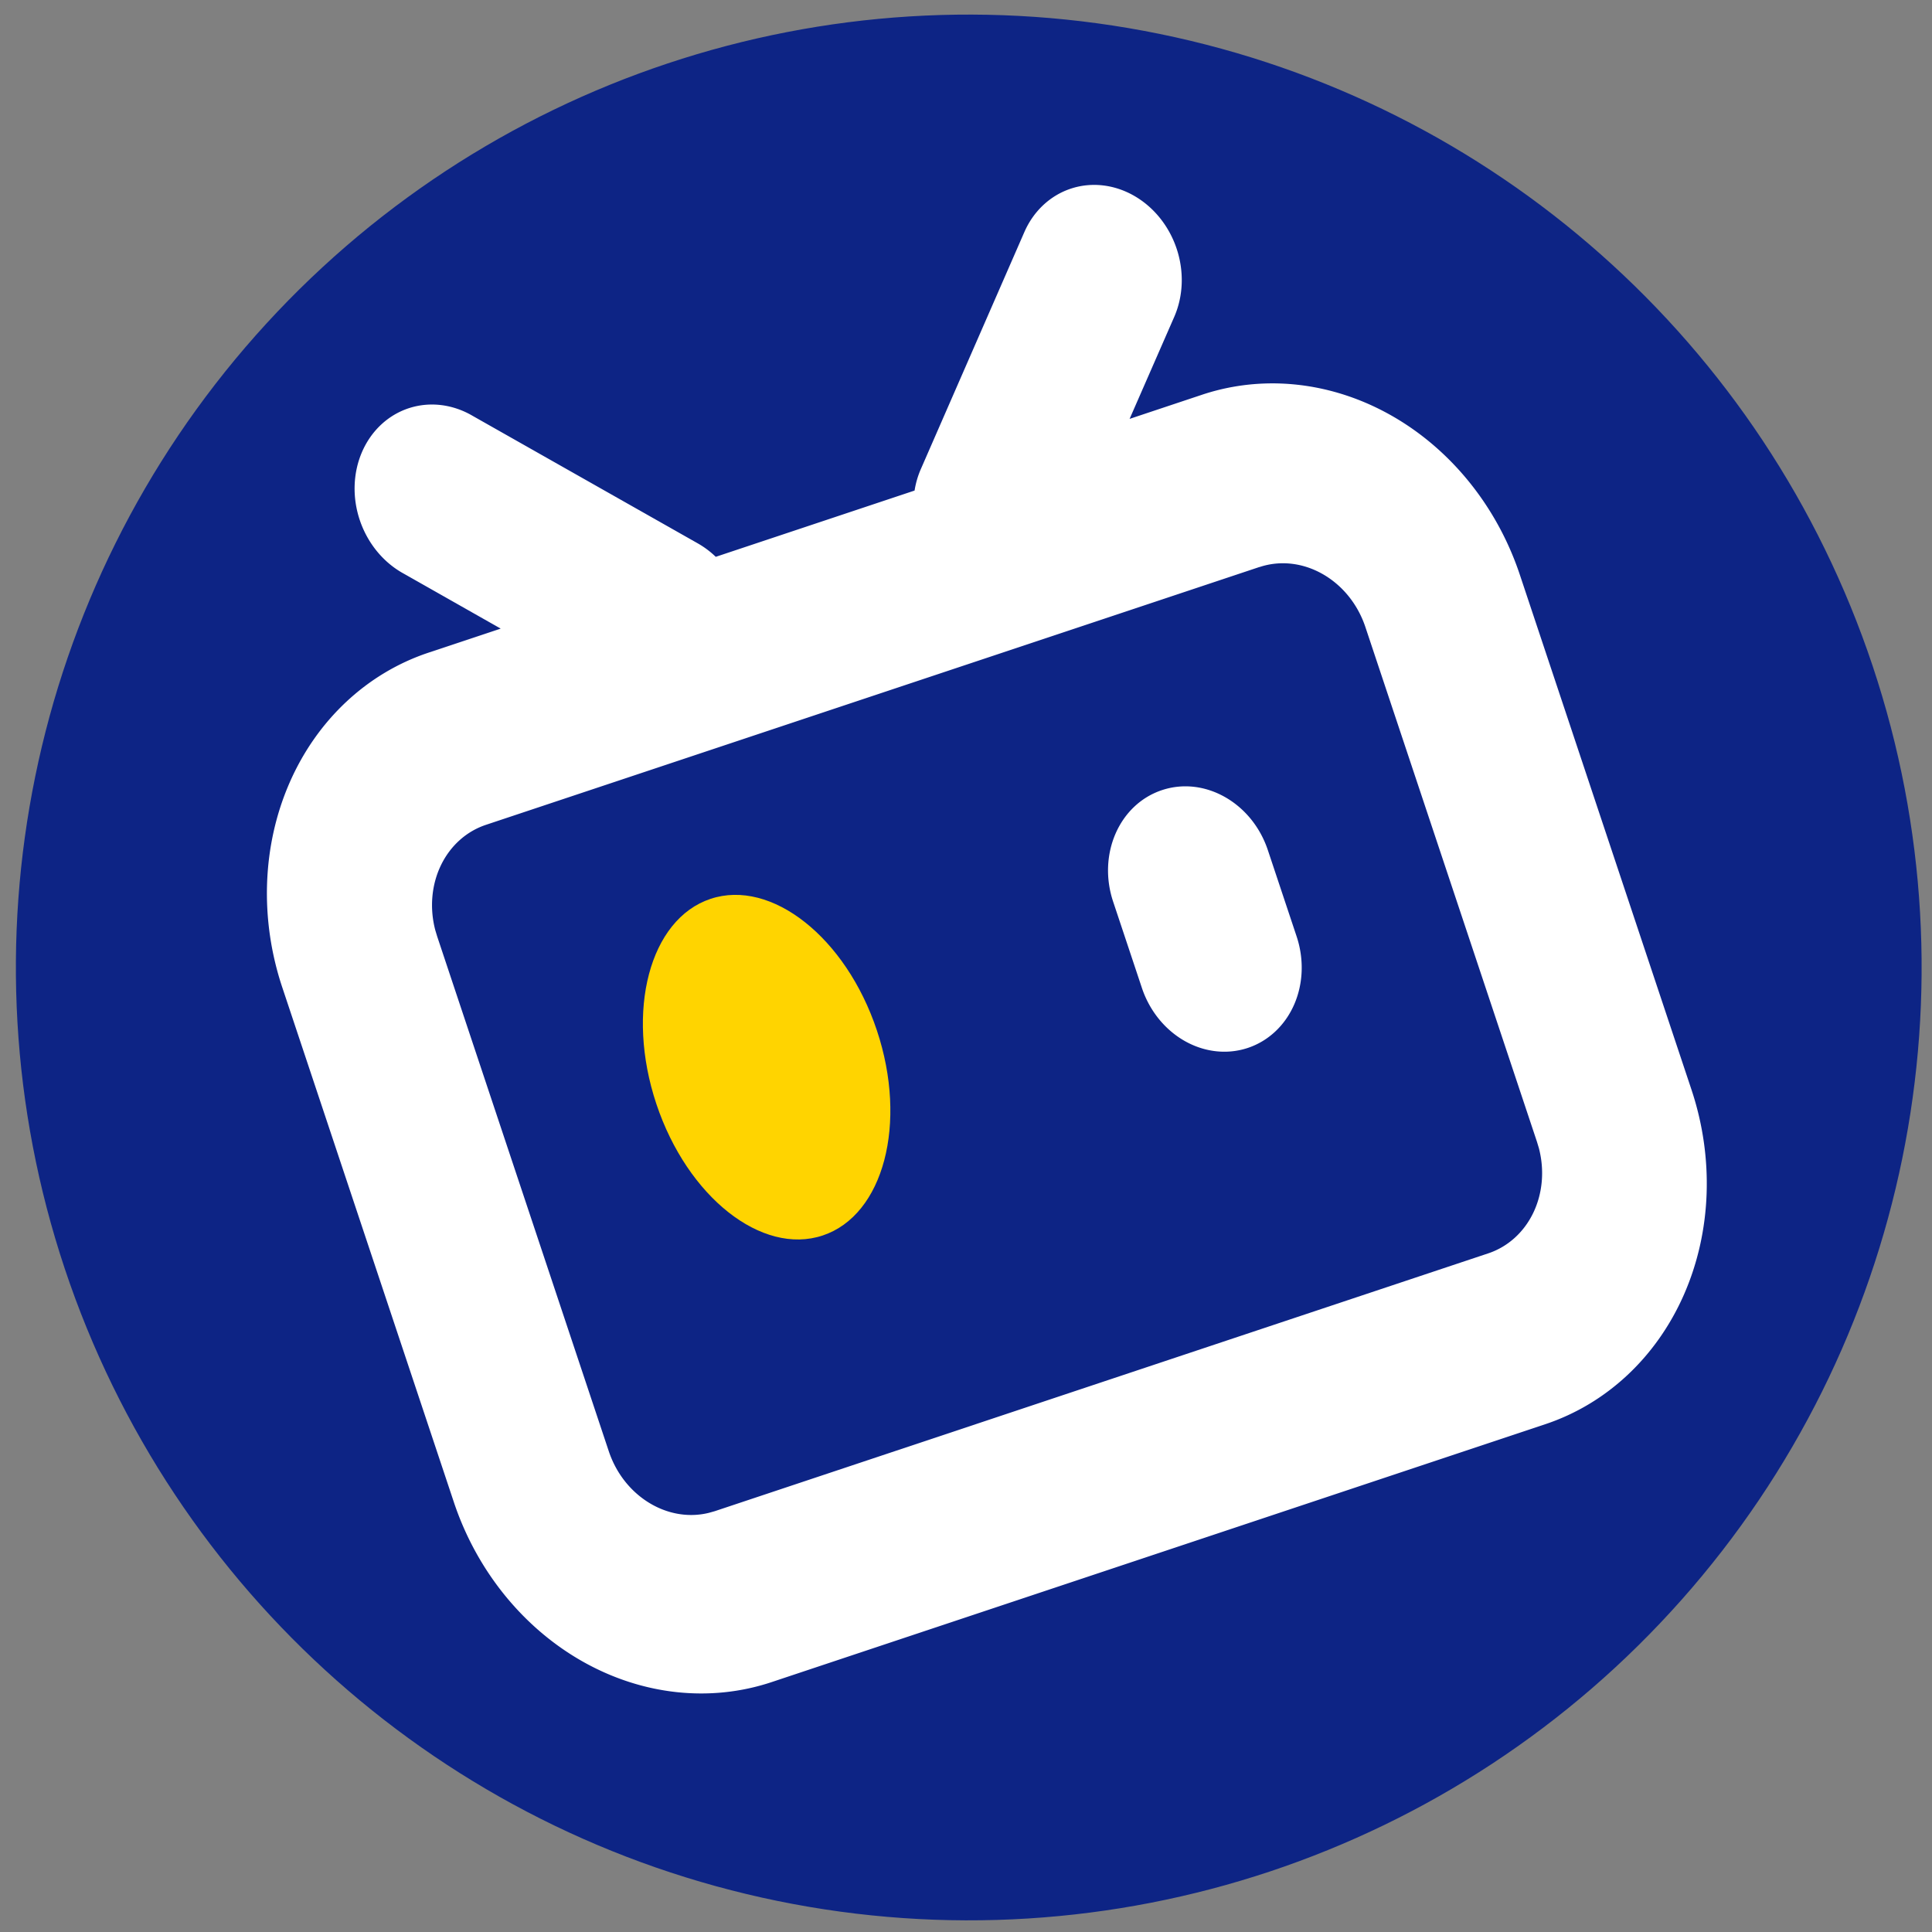 <?xml version="1.0" encoding="UTF-8" standalone="no"?>
<!-- Created with Inkscape (http://www.inkscape.org/) -->

<svg
   xmlns:dc="http://purl.org/dc/elements/1.1/"
   xmlns:cc="http://creativecommons.org/ns#"
   xmlns:rdf="http://www.w3.org/1999/02/22-rdf-syntax-ns#"
   xmlns:svg="http://www.w3.org/2000/svg"
   xmlns="http://www.w3.org/2000/svg"
   xmlns:sodipodi="http://sodipodi.sourceforge.net/DTD/sodipodi-0.dtd"
   xmlns:inkscape="http://www.inkscape.org/namespaces/inkscape"
   width="260mm"
   height="260mm"
   viewBox="0 0 260 260"
   version="1.1"
   id="svg8"
   inkscape:export-filename="C:\Users\sewer\位图.png"
   inkscape:export-xdpi="178.7608"
   inkscape:export-ydpi="178.7608"
   sodipodi:docname="绘图.svg"
   inkscape:version="0.92.3 (2405546, 2018-03-11)">
  <rect x="0" y="0" width="260" height="260" fill="#808080" stroke="none"/>
  <defs
     id="defs2">
    <style
       type="text/css"
       id="style2" />
  </defs>
  <sodipodi:namedview
     id="base"
     pagecolor="#ffffff"
     bordercolor="#666666"
     borderopacity="1.0"
     inkscape:pageopacity="0.0"
     inkscape:pageshadow="2"
     inkscape:zoom="0.5"
     inkscape:cx="669.92794"
     inkscape:cy="429.87092"
     inkscape:document-units="mm"
     inkscape:current-layer="layer1-5"
     showgrid="false"
     inkscape:window-width="1920"
     inkscape:window-height="1017"
     inkscape:window-x="-8"
     inkscape:window-y="-8"
     inkscape:window-maximized="1"
     units="mm" />
  <g
     inkscape:label="Layer 1"
     inkscape:groupmode="layer"
     id="layer1"
     transform="translate(0,-37)">
    <g
       inkscape:label="Layer 1"
       id="layer1-5"
       transform="matrix(0.24,-0.08,0.08,0.24,-34.761,87.669)">
      <circle
         r="506.88"
         cy="504.648"
         cx="519.833"
         id="path4486"
         style="opacity:1;fill:#0d2485;fill-opacity:1;stroke-width:5.951" />
      <path
         inkscape:connector-curvature="0"
         d="m 732.951,142.872 a 43.373,48.103 0 0 1 0,68.037 l -39.66,43.947 h 40.597 a 130.118,144.31 0 0 1 130.118,144.348 V 687.823 A 130.118,144.31 0 0 1 733.888,832.132 H 300.163 A 130.118,144.31 0 0 1 170.045,687.823 V 399.204 a 130.118,144.31 0 0 1 130.118,-144.31 h 40.458 l -39.59,-43.947 a 43.373,48.103 0 1 1 61.311,-68.037 l 92.019,102.056 c 2.741,3.04 5.031,6.35 6.87,9.89 h 111.485 c 1.839,-3.54 4.164,-6.927 6.905,-9.928 l 91.984,-102.056 a 43.373,48.103 0 0 1 61.346,0 z m 0.937,208.575 h -433.725 a 43.373,48.103 0 0 0 -43.268,44.524 l -0.104,3.617 V 688.208 c 0,25.36 17.696,46.141 40.146,47.949 l 3.227,0.154 h 433.725 a 43.373,48.103 0 0 0 43.269,-44.524 l 0.104,-3.579 V 399.589 c 0,-26.553 -19.431,-48.103 -43.373,-48.103 z m -346.98,96.206 c 23.942,0 43.373,21.55 43.373,48.103 v 48.103 a 43.373,48.103 0 1 1 -86.745,0 v -48.103 c 0,-26.553 19.431,-48.103 43.373,-48.103 z m 260.235,0 c 23.942,0 43.373,21.55 43.373,48.103 v 48.103 a 43.373,48.103 0 1 1 -86.745,0 v -48.103 c 0,-26.553 19.431,-48.103 43.373,-48.103 z"
         p-id="1710"
         data-spm-anchor-id="a313x.7781069.0.i1"
         class="selected"
         id="path6"
         style="fill:#ffffff;stroke-width:0.856" />
      <ellipse
         style="opacity:1;fill:#ffd400;fill-opacity:1;stroke-width:3.404"
         id="path4489"
         cx="401.054"
         cy="520.96"
         rx="61.831"
         ry="94.373" />
    </g>
  </g>
</svg>
